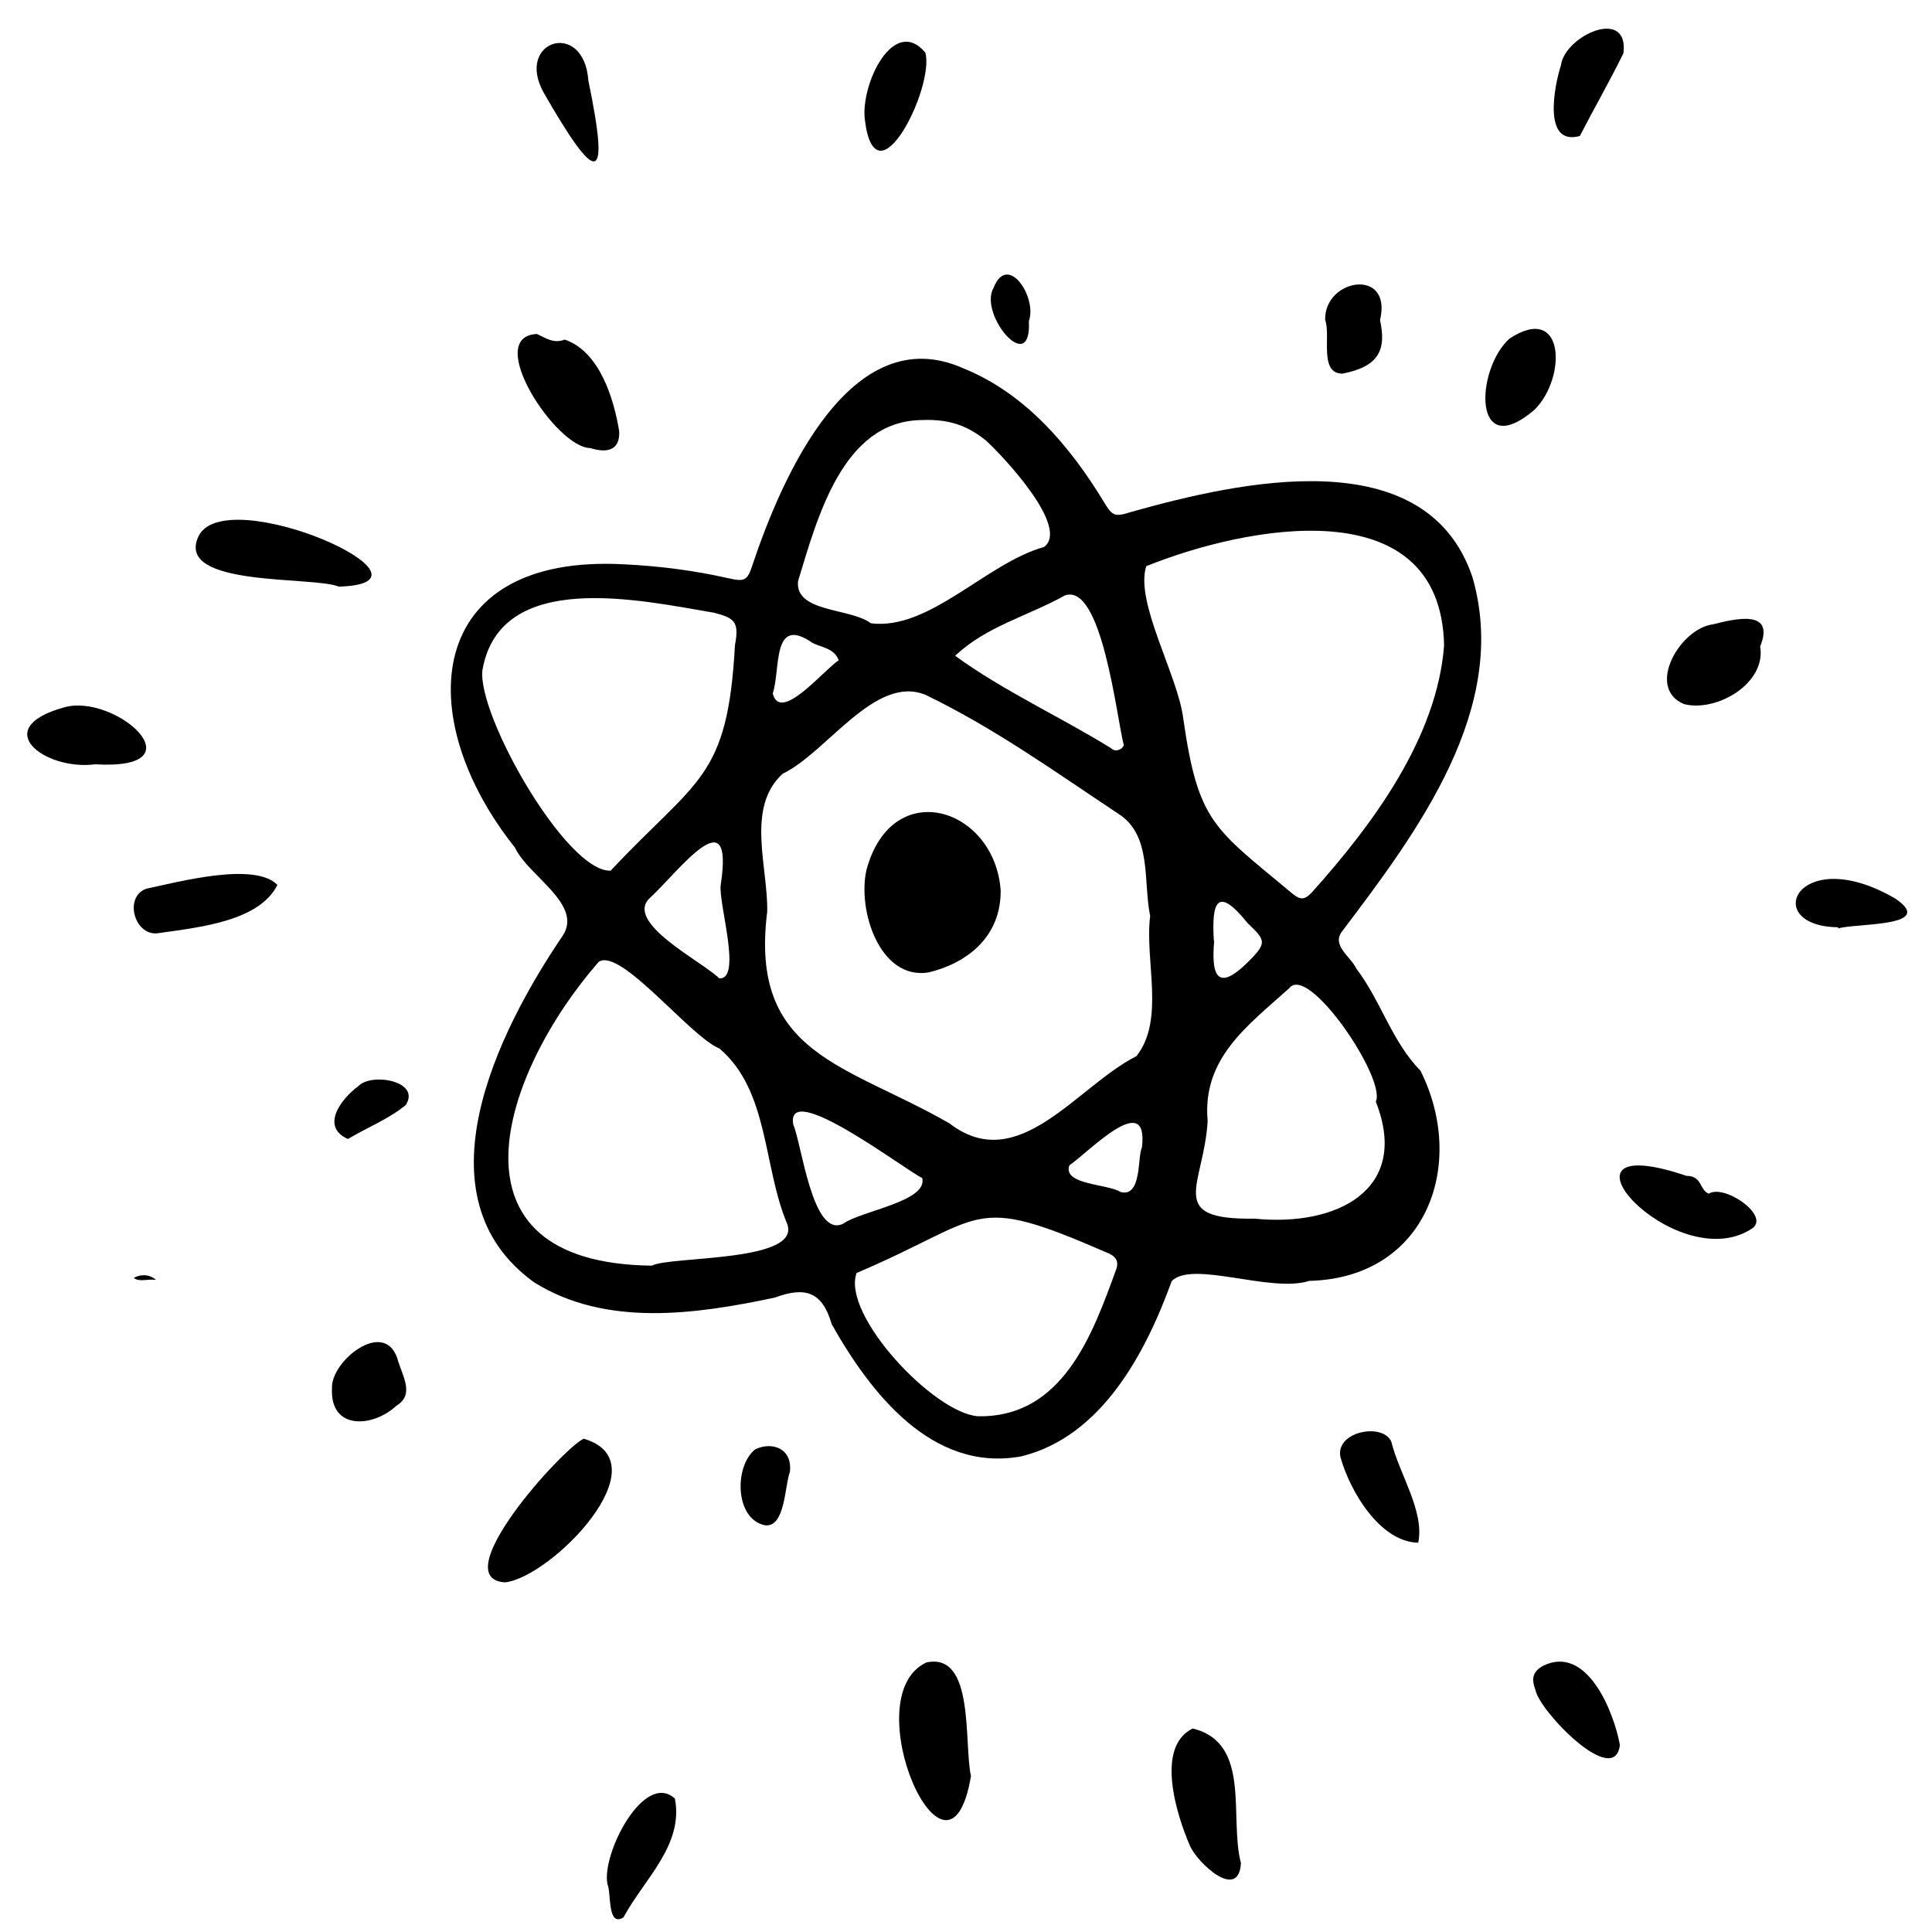 <svg class="svg__img svg__color" viewBox="130 130 780 780" xmlns="http://www.w3.org/2000/svg" xmlns:blush="http://design.blush" overflow="visible" xmlns:xlink="http://www.w3.org/1999/xlink" width="780px" height="780px"><g id="Master/Composition/Sticker" stroke="none" stroke-width="1" fill="none" fill-rule="evenodd" blush:i="0"><g id="Stickers" fill="#000" blush:width="1040" blush:height="1040" blush:component="Stickers" blush:i="0.0" blush:value="Atom" transform="scale(1 1)"><g id="Stickers/Atom" stroke="none" stroke-width="1" fill="none" fill-rule="evenodd" blush:i="0.0.0"><g id="Group" transform="translate(141, 136)" fill="#000" blush:i="0.0.0.0"><path d="M479.065,373.849 C479.112,373.849 479.159,373.85 479.206,373.85 C478.088,386.273 479.738,394.94 491.925,383.279 C500.936,374.579 500.082,373.772 492.619,366.612 C480.303,351.268 478.108,358.399 479.065,373.849 M300.982,273.946 C303.93,286.271 321.963,264.059 327.618,260.588 C325.833,255.724 320.8,255.434 317.087,253.598 C300.51,242.079 304.231,264.207 300.982,273.946 M450.023,457.321 C452.921,433.386 428.366,459.32 420.706,464.504 C418.047,472.417 436.061,471.894 441.355,475.217 C450.135,477.636 448.167,460.646 450.023,457.321 M279.972,351.24 C285.538,315.081 263.039,345.786 251.427,356.475 C240.675,366.39 272.591,382.228 279.4,388.989 C288.752,389.506 278.965,358.581 279.972,351.24 M309.277,448.064 C312.695,455.873 317.023,494.132 329.442,488.029 C336.627,482.834 363.692,479.094 361.322,469.596 C354.396,466.34 305.925,429.265 309.277,448.064 M374.627,258.759 C394.251,273.036 416.861,283.242 437.622,296.11 C439.349,297.856 442.173,296.542 442.702,294.856 C439.743,283.284 433.848,229.146 418.912,234.392 C404.092,242.696 387.141,246.858 374.627,258.759 M495.524,486 C528.535,489.339 558.563,474.458 544.448,438.752 C548.822,429.674 517.159,382.751 509.468,393.008 C492.487,408.238 474.303,421.36 476.562,446.54 C475.054,472.752 459.196,486.545 495.524,486 M360.989,163.596 C329.151,163.959 318.921,203.288 311.199,228.614 C309.787,241.353 332.528,239.409 340.605,245.641 C364.268,248.607 387.184,221.316 410.523,214.833 C420.912,206.939 394.581,178.827 387.197,171.966 C380.291,166.387 373.034,163.047 360.989,163.596 M383.822,565.778 C418.031,566.408 430.104,532.737 439.615,506.553 C440.872,503.037 439.416,501.02 435.526,499.565 C380.054,475.414 387.848,485.439 334.832,507.934 C328.689,524.723 365.866,564.457 383.822,565.778 M183.773,264.485 C181.551,282.595 217.679,346.227 235.536,345.517 C270.419,308.248 282.776,308.832 285.72,254.412 C287.659,244.618 285.038,243.49 277.405,241.395 C247.612,236.37 191.013,223.546 183.773,264.485 M252.177,504.977 C259.569,501.016 313.201,503.734 306.714,487.876 C297.041,464.865 299.471,434.373 279.511,417.354 C267.491,412.433 239.523,376.368 230.696,382.334 C191.495,427.23 165.551,503.999 252.177,504.977 M572.016,254.563 C570.701,190.566 491.336,206.604 451.775,222.58 C447.091,237.148 464.627,266.75 466.72,284.15 C472.794,326.45 479.177,328.342 510.894,354.877 C514.12,357.469 515.799,357.333 518.777,354.126 C543.378,326.665 569.188,291.792 572.016,254.563 M298.732,362.203 C291.507,419.941 330.845,423.638 372.338,447.547 C400.173,468.973 423.677,432.59 447.79,420.413 C459.485,405.703 451.061,381.836 453.355,363.842 C450.464,349.96 454.181,331.185 440.551,322.574 C415.019,305.609 390.302,287.859 362.646,274.527 C342.323,266.174 322.695,297.947 305.023,306.348 C289.933,320.046 299.194,344.252 298.732,362.203 M240.967,221.832 C255.255,222.525 269.327,224.327 283.255,227.487 C289.671,228.941 290.788,228.41 292.899,221.785 C304.528,187.057 332.445,122.363 377.961,142.724 C402.954,152.8 421.14,174.273 434.832,196.913 C438.143,202.493 439.284,202.733 445.77,200.662 C489.292,188.426 564.665,171.395 583.432,226.91 C598.835,279.762 561.217,329.89 530.758,370.126 C526.547,375.688 534.326,380.26 536.517,384.948 C546.477,397.999 550.999,414.636 562.454,426.224 C581.379,463.843 565.123,509.972 517.579,511.123 C502.136,516.141 470.345,502.672 462.05,511.218 C451.491,540.3 433.81,573.924 401.404,581.959 C365.332,588.614 340.452,556.387 324.773,528.611 C321.029,515.475 314.059,513.298 301.756,517.892 C269.963,524.596 233.751,529.915 204.617,511.696 C156.69,477.04 190.006,410.4 216.056,371.957 C224.781,359.164 202.058,347.576 196.929,336.209 C154.762,283.393 160.369,217.432 240.967,221.832" id="Fill-1" blush:i="0.0.0.0.0"/><path d="M224.642,574.842 C257.057,584.338 211.692,630.751 192.907,632.842 C168.503,631.418 215.934,578.988 224.642,574.842" id="Fill-3" blush:i="0.0.0.0.1"/><path d="M381,711.073 C371.874,765.442 333.404,678.983 363.011,665.18 C382.618,660.947 378.071,697.618 381,711.073" id="Fill-5" blush:i="0.0.0.0.2"/><path d="M125.797,230.842 C115.597,226.513 59.835,231.194 69.016,210.778 C79.375,187.729 172.967,229.391 125.797,230.842" id="Fill-9" blush:i="0.0.0.0.3"/><path d="M490,746.177 C489.118,761.798 472.303,745.956 469.431,739.217 C463.954,726.638 455.364,699.24 470.52,691.842 C494.414,697.641 485.127,727.754 490,746.177" id="Fill-11" blush:i="0.0.0.0.4"/><path d="M238.975,168.045 C239.451,176.661 232.925,176.704 227.348,174.892 C213.581,174.966 183.923,129.745 205.802,128.842 C209.406,130.532 212.594,132.845 216.992,131.102 C231.203,135.911 236.901,155.357 238.975,168.045" id="Fill-13" blush:i="0.0.0.0.5"/><path d="M699.618,254.997 C702.193,269.743 682.25,281.636 668.889,278.266 C653.291,271.777 667.214,247.655 680.691,246.039 C689.996,243.662 705.758,240.003 699.618,254.997" id="Fill-17" blush:i="0.0.0.0.6"/><path d="M679.489,474.939 C682.491,480.625 676.918,482.192 677.361,486.271 C683.92,489.9 681.16,513.358 672.7,508.07 C640.825,489.847 669.185,412.135 679.489,474.939" id="Fill-19" transform="translate(669.5, 479.842) rotate(-62) translate(-669.5, -479.842)" blush:i="0.0.0.0.7"/><path d="M53.354,370.677 C43.518,372.657 38.647,356.244 48.04,352.805 C61.065,350.05 91.781,341.805 101,351.26 C93.68,365.9 69.754,368.334 53.354,370.677" id="Fill-21" blush:i="0.0.0.0.8"/><path d="M27.391,302.57 C7.326,305.198 -15.655,288.154 14.641,279.647 C35.425,273.453 70.75,305.126 27.391,302.57" id="Fill-25" blush:i="0.0.0.0.9"/><path d="M530.131,582.122 C528.246,571.821 547.284,568.282 550.714,576.054 C553.863,589.018 564.182,603.995 561.585,616.842 C546.073,616.511 533.921,595.925 530.131,582.122" id="Fill-27" blush:i="0.0.0.0.10"/><path d="M615.575,152.49 C610.129,185.035 586.771,155.257 589.387,136.886 C597.157,111.192 617.355,134.233 615.575,152.49" id="Fill-29" transform="translate(602.434, 146.221) rotate(40) translate(-602.434, -146.221)" blush:i="0.0.0.0.11"/><path d="M234.264,754.746 C231.653,742.8 248.988,708.737 261.481,720.146 C265.101,738.96 248.895,752.852 240.688,768.136 C234.108,772.072 235.854,758.439 234.264,754.746" id="Fill-32" blush:i="0.0.0.0.12"/><path d="M643,698.517 C640.795,716.212 610.54,684.846 608.926,676.38 C607.163,671.669 607.763,668.866 612.072,666.481 C629.79,657.892 640.592,685.219 643,698.517" id="Fill-34" blush:i="0.0.0.0.13"/><path d="M338.147,42.213 C336.444,27.886 349.805,0.079 362.583,15.231 C366.438,29.123 342.4,77.488 338.147,42.213" id="Fill-36" blush:i="0.0.0.0.14"/><path d="M642.071,44.977 C633.184,57.925 621.203,36.187 617.868,28.001 C611.398,17.767 623.707,-7.788 634.066,8.05 C637.139,20.459 639.218,32.379 642.071,44.977" id="Fill-38" transform="translate(629.071, 26) rotate(40) translate(-629.071, -26)" blush:i="0.0.0.0.15"/><path d="M123.034,554.476 C122.444,543.728 143.756,526.43 149.325,542.16 C151.274,549.303 156.666,556.899 149.044,561.533 C139.324,570.515 122.135,571.348 123.034,554.476" id="Fill-46" blush:i="0.0.0.0.16"/><path d="M228.56,28.641 C226.814,72.606 221.632,70.366 209.931,29.156 C203.471,5.7 232.906,3.973 228.56,28.641" id="Fill-48" transform="translate(219, 35.842) rotate(-14) translate(-219, -35.842)" blush:i="0.0.0.0.17"/><path d="M546.15,123.232 C548.759,135.153 545.809,141.989 530.986,144.842 C521.39,144.811 526.366,129.55 524.005,123.174 C523.573,106.343 551.272,101.893 546.15,123.232" id="Fill-50" blush:i="0.0.0.0.18"/><path d="M731.083,368.364 C699.265,367.957 714.699,333.768 754.256,356.823 C771.238,368.356 737.669,366.67 731.138,368.842 C731.119,368.684 731.101,368.525 731.083,368.364" id="Fill-52" blush:i="0.0.0.0.19"/><path d="M307.908,588.236 C305.783,593.691 306.073,610.68 297.944,609.81 C285.62,607.459 285.319,585.909 293.916,579.118 C300.688,575.909 308.966,578.682 307.908,588.236" id="Fill-58" blush:i="0.0.0.0.20"/><path d="M129.449,453.842 C118.142,448.779 126.873,437.454 133.701,432.482 C138.895,426.953 159.075,430.394 152.804,440.139 C145.782,445.886 137.553,449.018 129.449,453.842" id="Fill-60" blush:i="0.0.0.0.21"/><path d="M404.383,123.627 C405.574,146.469 383.896,120.975 390.128,110.182 C395.878,95.714 407.844,114.211 404.383,123.627" id="Fill-64" blush:i="0.0.0.0.22"/><path d="M52,510.712 C48.486,510.302 45.111,511.679 43,509.925 C45.353,508.621 48.841,508.083 52,510.712" id="Fill-66" blush:i="0.0.0.0.23"/><path d="M392.999,353.535 C393.111,372.557 379.052,382.937 363.866,386.602 C344.168,389.735 335.097,361.492 338.819,345.192 C349.197,306.821 390.688,320.112 392.999,353.535" id="Fill-68" blush:i="0.0.0.0.24"/></g></g></g></g></svg>